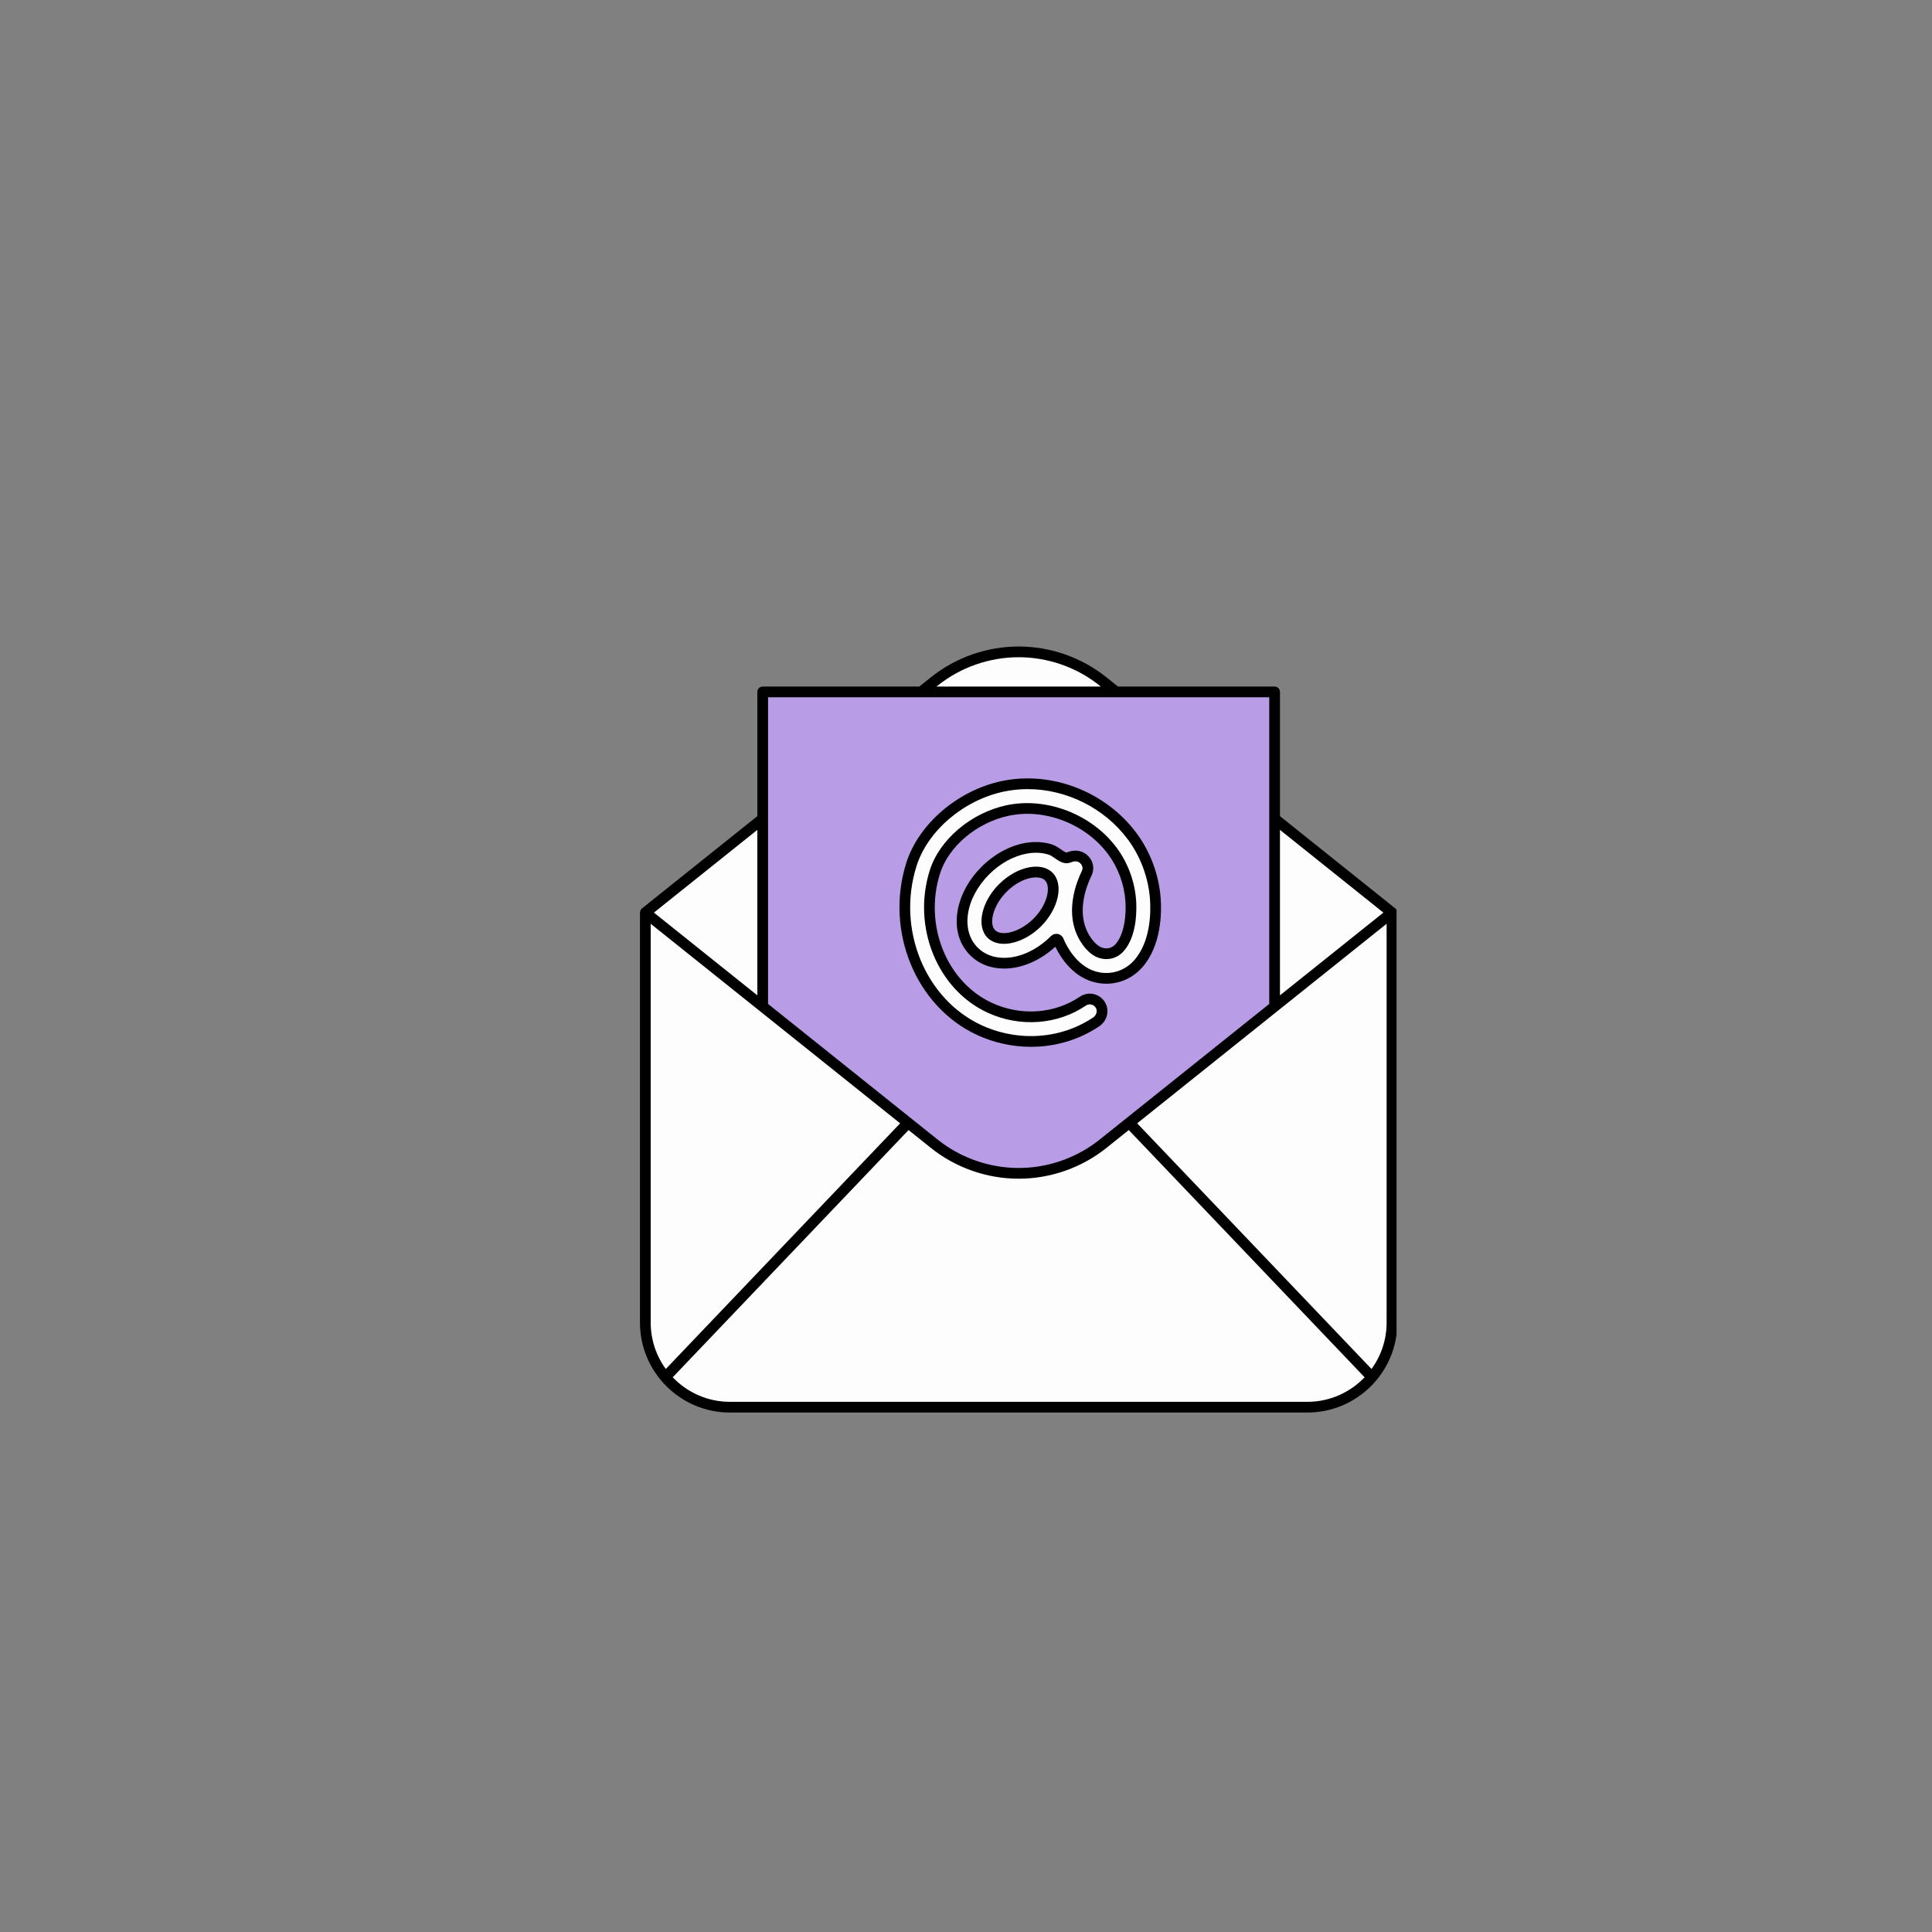 <svg xmlns="http://www.w3.org/2000/svg" xmlns:xlink="http://www.w3.org/1999/xlink" width="1024" zoomAndPan="magnify" viewBox="0 0 768 768" height="1024" preserveAspectRatio="xMidYMid meet" version="1.0"><rect x="0" y="0" width="768" height="768" fill="#808080" stroke="none"/><defs><clipPath id="16619bfba9"><path d="M 254.398 256 L 555.148 256 L 555.148 561.898 L 254.398 561.898 Z M 254.398 256 " clip-rule="nonzero"/></clipPath></defs><path fill="#fdfdfd" d="M 553.336 362.773 L 553.336 528.008 C 553.336 545.332 539.293 559.375 521.969 559.375 L 287.898 559.375 C 270.574 559.375 256.531 545.332 256.531 528.008 L 256.531 362.773 L 373.652 269.082 C 391.941 254.453 417.926 254.453 436.211 269.082 Z M 553.336 362.773 " fill-opacity="1" fill-rule="nonzero"/><path fill="#b89de6" d="M 416.891 348.434 C 420.547 352.086 418.414 360.621 412.336 366.703 C 406.25 372.781 397.715 374.914 394.066 371.266 C 390.41 367.617 392.543 359.074 398.629 352.996 C 401.859 349.766 405.848 347.531 409.574 346.855 C 410.195 346.738 410.988 346.641 411.855 346.641 C 413.535 346.641 415.484 347.02 416.891 348.434 Z M 506.672 275.051 L 506.672 400.102 L 438.48 454.66 C 418.867 470.34 391 470.34 371.387 454.66 L 303.184 400.098 L 303.184 275.051 Z M 459.273 357.352 C 458.641 348.434 455.367 339.582 450.066 332.441 C 438.281 316.559 417.605 308.582 398.629 312.582 C 381.887 316.102 366.945 328.891 362.285 343.668 C 354.043 369.809 365.953 398.738 389.387 409.527 C 395.898 412.52 402.875 413.996 409.781 413.996 C 418.992 413.996 428.082 411.367 435.758 406.211 C 437.871 404.793 438.742 402.023 437.566 399.773 C 436.184 397.125 432.859 396.34 430.457 397.969 C 419.816 405.203 405.648 406.219 393.48 400.621 C 374.445 391.859 364.844 368.141 371.629 346.617 C 375.277 335.055 387.207 324.996 400.652 322.164 C 415.715 318.996 432.797 325.617 442.195 338.277 C 446.398 343.941 448.996 350.961 449.496 358.039 C 449.934 364.215 448.984 372.375 445.016 376.754 C 443.082 378.898 440.371 379.633 437.578 378.777 C 434.125 377.715 431.316 373.664 429.957 370.52 C 425.977 361.281 430.031 351.125 431.957 347.191 C 433.691 343.637 430.578 339.766 426.742 340.316 C 424.75 340.605 424.371 341.547 422.473 340.609 C 420.762 339.77 419.391 338.309 417.484 337.699 C 414.375 336.707 411.027 336.633 407.832 337.211 C 402.102 338.246 396.367 341.395 391.695 346.07 C 381.414 356.352 379.41 370.465 387.133 378.191 C 390.301 381.359 394.535 382.895 399.141 382.895 C 405.781 382.895 413.188 379.707 419.273 373.621 C 419.738 373.16 420.516 373.305 420.762 373.914 C 420.828 374.078 420.895 374.238 420.961 374.402 C 422.074 376.973 426.348 385.574 434.703 388.145 C 441.09 390.102 447.82 388.262 452.277 383.332 C 459.668 375.168 459.633 362.445 459.273 357.352 Z M 459.273 357.352 " fill-opacity="1" fill-rule="nonzero"/><g clip-path="url(#16619bfba9)"><path fill="#000000" d="M 555.457 362.699 C 555.457 362.66 555.457 362.617 555.453 362.578 C 555.449 362.527 555.438 362.48 555.43 362.434 C 555.422 362.383 555.414 362.332 555.402 362.281 C 555.395 362.246 555.387 362.207 555.375 362.172 C 555.363 362.125 555.344 362.082 555.328 362.039 C 555.309 361.984 555.285 361.934 555.262 361.883 C 555.25 361.852 555.238 361.82 555.223 361.789 C 555.199 361.746 555.172 361.711 555.148 361.668 C 555.117 361.617 555.082 361.57 555.047 361.52 C 555.031 361.496 555.02 361.469 555 361.445 C 554.996 361.441 554.992 361.438 554.988 361.434 C 554.961 361.402 554.93 361.375 554.902 361.344 C 554.859 361.297 554.816 361.254 554.77 361.211 C 554.738 361.184 554.711 361.152 554.68 361.125 C 554.676 361.121 554.672 361.117 554.668 361.113 L 508.805 324.426 L 508.805 275.051 C 508.805 273.875 507.852 272.918 506.672 272.918 L 444.426 272.918 L 439.809 269.227 C 429.945 261.336 417.562 256.992 404.934 256.992 C 392.305 256.992 379.918 261.336 370.055 269.227 L 365.434 272.918 L 303.184 272.918 C 302.004 272.918 301.051 273.875 301.051 275.051 L 301.051 324.43 L 255.199 361.113 C 255.195 361.117 255.195 361.121 255.191 361.121 C 255.16 361.148 255.133 361.18 255.102 361.207 C 255.051 361.254 255.004 361.301 254.957 361.352 C 254.934 361.379 254.902 361.402 254.883 361.43 C 254.879 361.438 254.871 361.441 254.867 361.445 C 254.852 361.469 254.84 361.492 254.824 361.516 C 254.781 361.57 254.746 361.625 254.711 361.684 C 254.691 361.719 254.668 361.75 254.648 361.785 C 254.633 361.816 254.621 361.848 254.605 361.879 C 254.578 361.934 254.555 361.992 254.535 362.055 C 254.52 362.09 254.504 362.129 254.492 362.168 C 254.48 362.203 254.477 362.238 254.465 362.277 C 254.453 362.332 254.441 362.391 254.434 362.449 C 254.426 362.488 254.418 362.531 254.414 362.57 C 254.41 362.613 254.41 362.652 254.41 362.695 C 254.406 362.723 254.398 362.75 254.398 362.777 L 254.398 525.742 C 254.398 545.465 270.445 561.508 290.168 561.508 L 519.695 561.508 C 539.422 561.508 555.465 545.465 555.465 525.742 L 555.465 362.777 C 555.465 362.75 555.461 362.727 555.457 362.699 Z M 508.805 329.883 L 549.922 362.777 L 508.805 395.668 Z M 372.719 272.555 C 381.828 265.27 393.27 261.258 404.934 261.258 C 416.598 261.258 428.035 265.27 437.145 272.555 L 437.598 272.918 L 372.262 272.918 Z M 305.312 277.184 L 504.539 277.184 L 504.539 399.082 L 499.906 402.789 L 437.145 452.992 C 428.605 459.824 418.02 463.777 407.117 464.242 C 406.891 464.254 406.66 464.25 406.434 464.258 C 405.934 464.273 405.434 464.289 404.934 464.289 C 403.609 464.289 402.285 464.23 400.969 464.129 C 400.578 464.098 400.188 464.059 399.797 464.02 C 391.469 463.18 383.418 460.316 376.434 455.695 C 375.16 454.852 373.918 453.953 372.723 452.992 L 305.312 399.07 Z M 301.051 329.891 L 301.051 395.66 L 259.945 362.777 Z M 258.664 367.215 L 301.84 401.754 C 301.844 401.758 301.848 401.762 301.852 401.762 L 352.488 442.27 L 357.82 446.535 L 264.66 544.199 C 260.895 539.008 258.664 532.633 258.664 525.742 Z M 519.695 557.246 L 290.168 557.246 C 281.223 557.246 273.141 553.488 267.402 547.48 C 267.441 547.445 267.488 547.414 267.527 547.375 L 361.164 449.211 L 370.055 456.324 C 379.918 464.211 392.305 468.555 404.934 468.555 C 406.512 468.555 408.086 468.488 409.652 468.352 C 420.621 467.414 431.184 463.227 439.812 456.324 L 448.703 449.211 L 542.34 547.375 C 542.379 547.414 542.426 547.445 542.465 547.48 C 536.727 553.488 528.645 557.246 519.695 557.246 Z M 551.203 525.742 C 551.203 532.633 548.973 539.008 545.203 544.199 L 452.043 446.539 L 551.203 367.215 Z M 411.852 344.508 C 410.992 344.508 410.102 344.59 409.199 344.754 C 405.051 345.508 400.648 347.961 397.117 351.488 C 393.906 354.699 391.602 358.617 390.625 362.523 C 389.57 366.754 390.273 370.488 392.555 372.773 C 394.145 374.359 396.43 375.184 399.098 375.184 C 400.27 375.184 401.512 375.023 402.805 374.703 C 406.711 373.727 410.629 371.422 413.84 368.211 C 420.844 361.207 422.934 351.457 418.402 346.926 C 416.82 345.344 414.559 344.508 411.852 344.508 Z M 410.824 365.195 C 408.191 367.828 404.891 369.785 401.77 370.566 C 399.027 371.25 396.77 370.957 395.57 369.758 C 394.375 368.559 394.078 366.301 394.766 363.559 C 395.543 360.438 397.5 357.137 400.133 354.504 C 403.062 351.574 406.645 349.551 409.957 348.949 C 410.609 348.832 411.246 348.773 411.852 348.773 C 413.422 348.773 414.613 349.168 415.387 349.941 C 417.859 352.414 416.406 359.617 410.824 365.195 Z M 388.496 411.461 C 395.133 414.516 402.492 416.129 409.777 416.129 C 409.777 416.129 409.781 416.129 409.781 416.129 C 419.617 416.129 429.012 413.312 436.949 407.98 C 440.035 405.91 441.113 401.953 439.457 398.785 C 438.523 396.996 436.871 395.688 434.926 395.199 C 432.988 394.715 430.918 395.078 429.258 396.203 C 419.23 403.02 405.863 403.973 394.375 398.688 C 376.293 390.363 367.195 367.773 373.664 347.258 C 377.09 336.395 388.367 326.934 401.09 324.254 C 415.367 321.25 431.566 327.539 440.484 339.551 C 444.453 344.895 446.895 351.512 447.367 358.191 C 447.754 363.664 446.957 371.434 443.438 375.32 C 442.055 376.848 440.199 377.352 438.207 376.738 C 435.625 375.945 433.188 372.617 431.918 369.676 C 428.285 361.25 432.074 351.801 433.871 348.125 C 435.008 345.805 434.777 343.172 433.254 341.082 C 431.691 338.93 429.078 337.828 426.441 338.207 C 425.562 338.332 424.922 338.559 424.457 338.719 C 423.875 338.926 423.875 338.926 423.414 338.699 C 422.855 338.422 422.293 338.031 421.695 337.613 C 420.695 336.914 419.562 336.121 418.129 335.668 C 414.875 334.629 411.184 334.438 407.453 335.113 C 401.297 336.227 395.168 339.582 390.188 344.559 C 384.891 349.859 381.465 356.332 380.551 362.789 C 379.602 369.473 381.402 375.477 385.629 379.699 C 389.109 383.184 393.781 385.023 399.141 385.023 C 406.109 385.023 413.449 381.879 419.508 376.344 C 421.25 379.945 425.832 387.648 434.078 390.18 C 441.258 392.387 448.84 390.309 453.863 384.762 C 461.801 375.992 461.777 362.566 461.398 357.199 C 460.738 347.879 457.32 338.633 451.777 331.168 C 439.504 314.637 417.969 306.328 398.191 310.492 C 380.734 314.168 365.133 327.551 360.254 343.027 C 351.695 370.176 364.102 400.234 388.496 411.461 Z M 364.32 344.312 C 368.758 330.23 383.047 318.039 399.07 314.664 C 402.195 314.008 405.363 313.688 408.531 313.688 C 423.801 313.688 438.996 321.105 448.352 333.711 C 453.418 340.531 456.539 348.98 457.145 357.5 C 457.484 362.32 457.539 374.348 450.699 381.898 C 446.801 386.207 440.91 387.82 435.328 386.105 C 427.848 383.805 423.941 375.918 422.918 373.555 C 422.855 373.406 422.797 373.262 422.734 373.113 C 422.352 372.164 421.523 371.48 420.527 371.277 C 419.523 371.074 418.488 371.387 417.766 372.113 C 412.27 377.609 405.48 380.758 399.141 380.758 C 394.938 380.758 391.309 379.352 388.645 376.688 C 385.391 373.434 384.016 368.711 384.77 363.391 C 385.559 357.844 388.555 352.227 393.203 347.574 C 397.574 343.207 402.902 340.27 408.211 339.309 C 411.262 338.758 414.242 338.902 416.836 339.73 C 417.652 339.988 418.43 340.535 419.254 341.109 C 419.957 341.598 420.68 342.105 421.527 342.523 C 423.594 343.543 424.906 343.082 425.863 342.746 C 426.25 342.609 426.582 342.496 427.047 342.426 C 428.324 342.242 429.312 342.906 429.809 343.59 C 430.086 343.969 430.66 344.988 430.043 346.25 C 427.984 350.453 423.668 361.312 428.004 371.363 C 429.613 375.098 432.812 379.543 436.953 380.812 C 440.512 381.906 444.117 380.926 446.598 378.184 C 452.16 372.043 451.848 361.098 451.621 357.891 C 451.094 350.41 448.352 342.996 443.91 337.008 C 434.031 323.703 416.062 316.742 400.211 320.082 C 386.051 323.062 373.465 333.711 369.598 345.977 C 362.496 368.504 372.598 393.355 392.594 402.559 C 405.43 408.469 420.398 407.383 431.656 399.73 C 432.309 399.289 433.121 399.145 433.887 399.336 C 434.664 399.531 435.301 400.035 435.676 400.758 C 436.316 401.98 435.828 403.598 434.574 404.441 C 427.34 409.297 418.77 411.863 409.781 411.863 C 409.781 411.863 409.777 411.863 409.777 411.863 C 403.102 411.863 396.359 410.387 390.277 407.586 C 367.797 397.242 356.395 369.449 364.32 344.312 Z M 364.32 344.312 " fill-opacity="1" fill-rule="nonzero"/></g></svg>